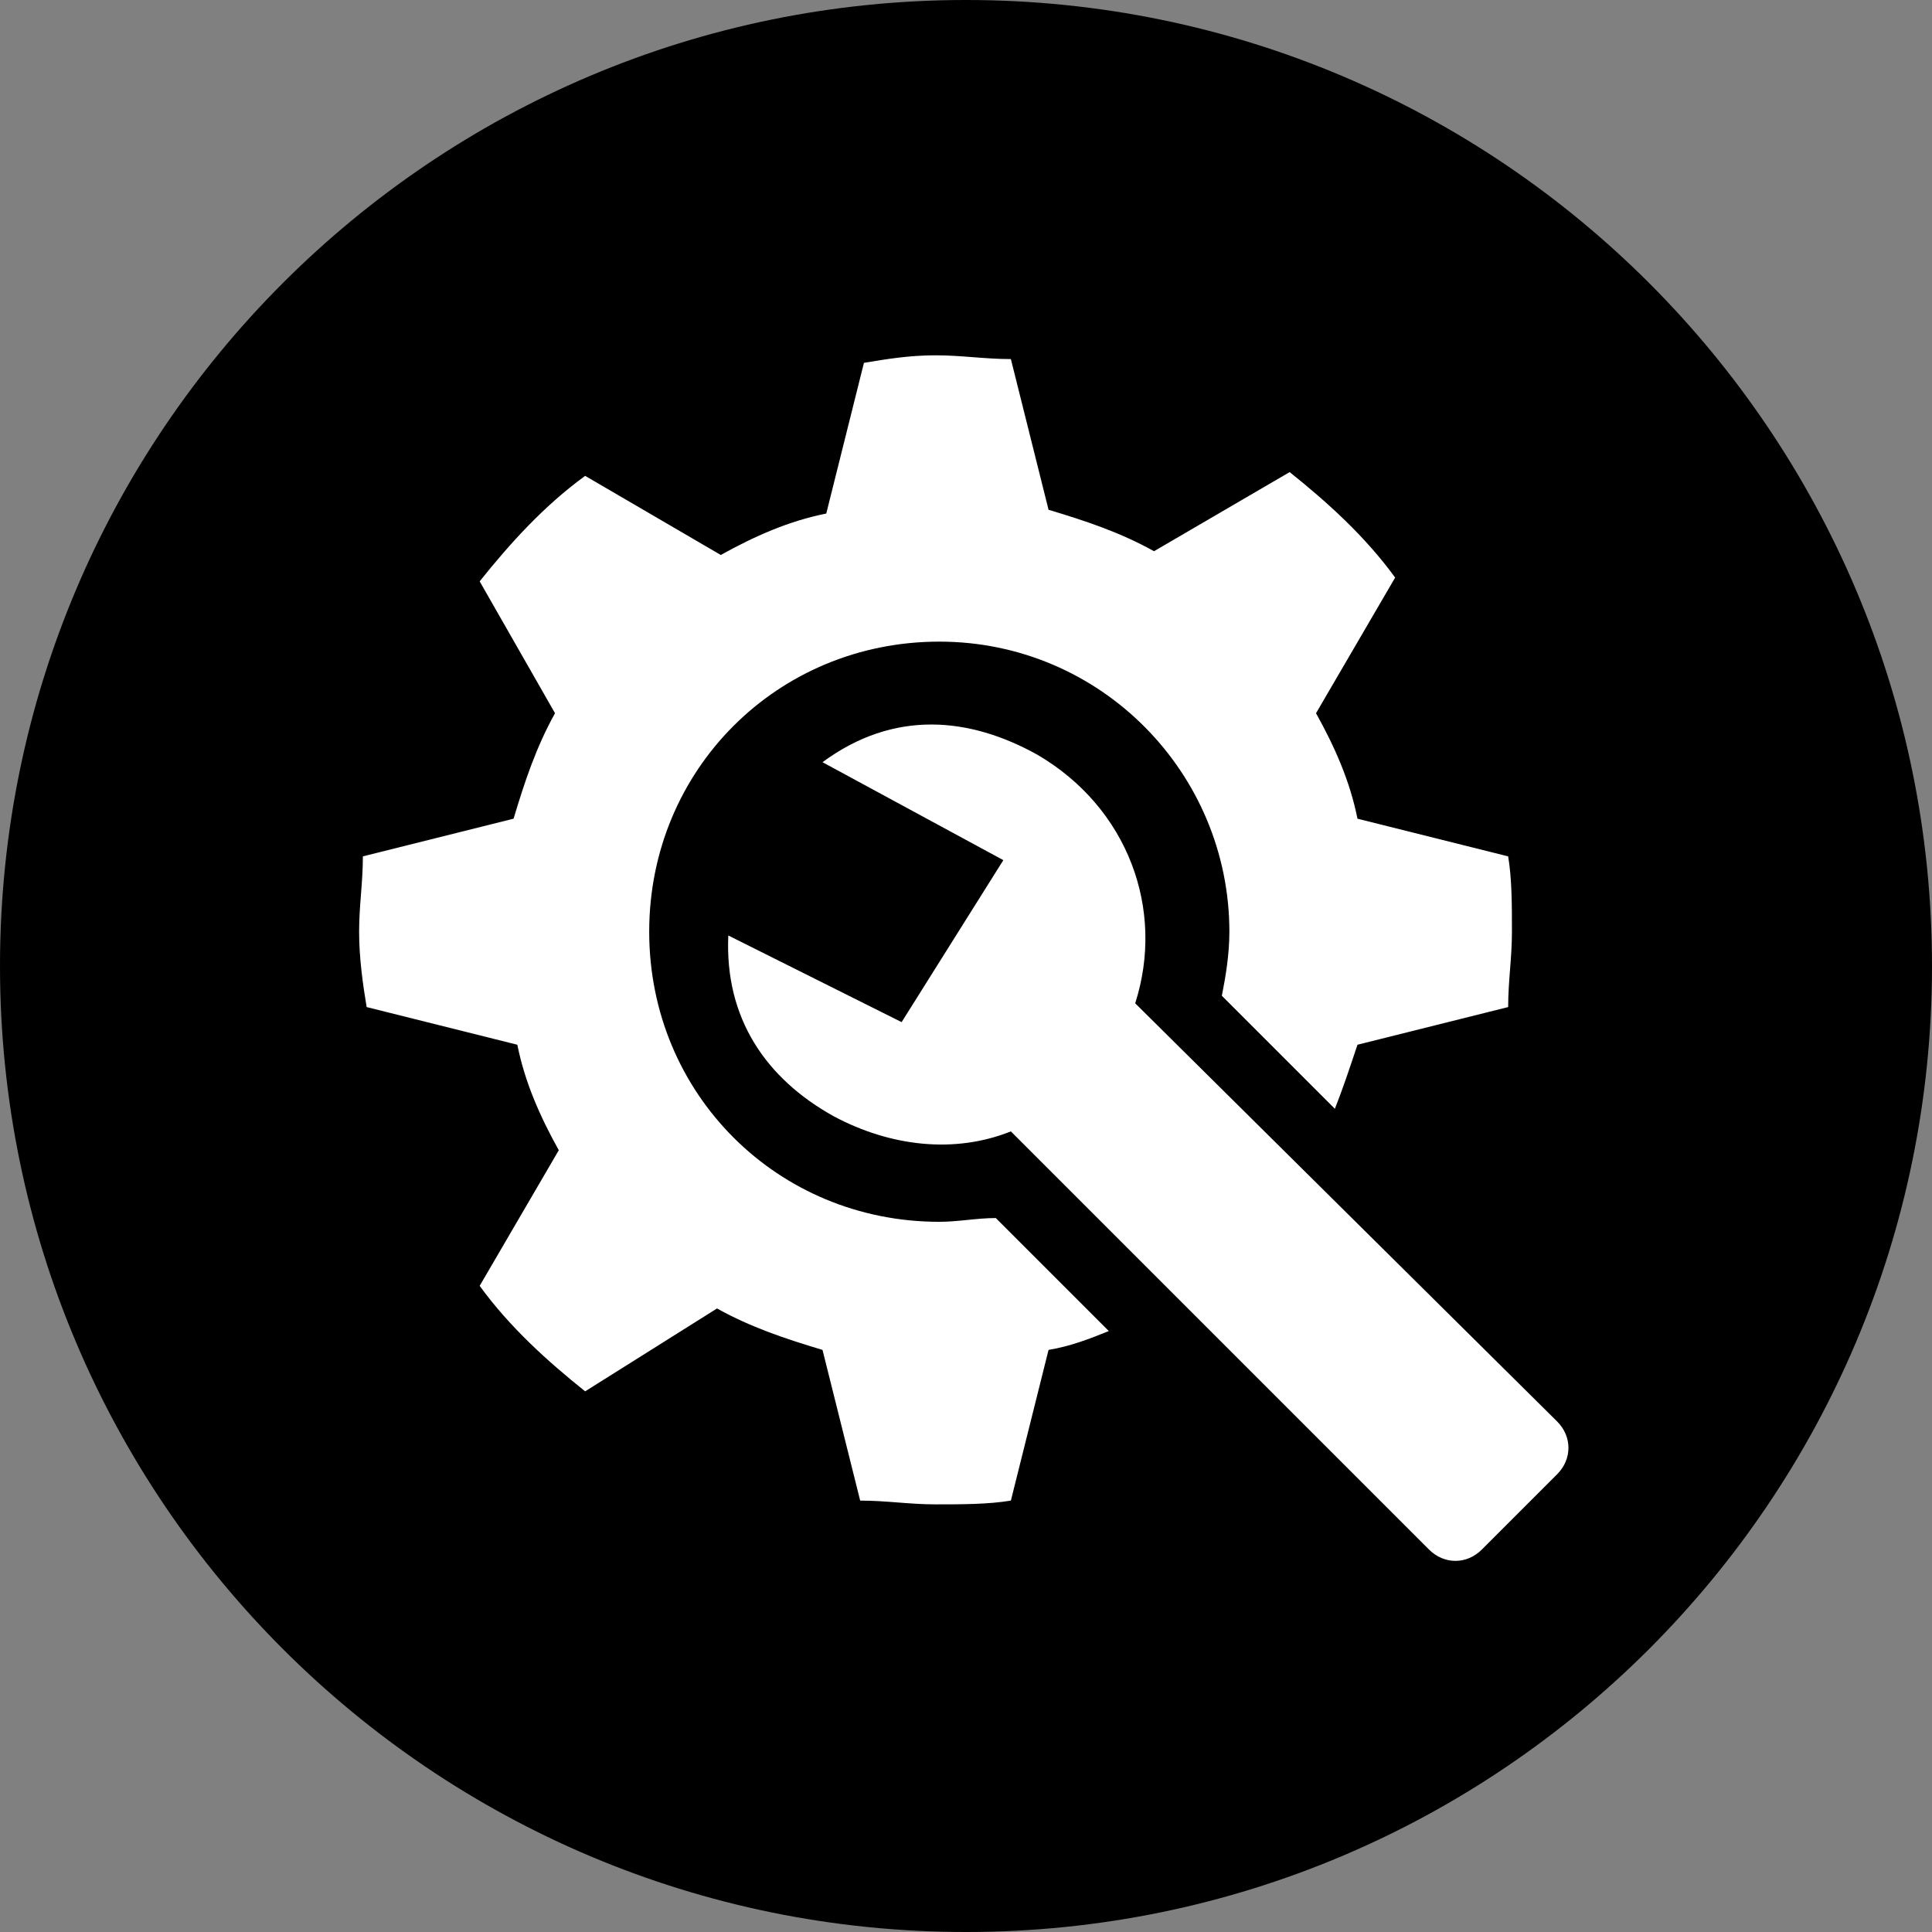 <?xml version="1.0" encoding="UTF-8" standalone="no"?>
<!-- Generator: Adobe Illustrator 20.0.0, SVG Export Plug-In . SVG Version: 6.00 Build 0)  -->

<svg
   xmlns:dc="http://purl.org/dc/elements/1.1/"
   xmlns:cc="http://creativecommons.org/ns#"
   xmlns:rdf="http://www.w3.org/1999/02/22-rdf-syntax-ns#"
   xmlns:svg="http://www.w3.org/2000/svg"
   xmlns="http://www.w3.org/2000/svg"
   xmlns:sodipodi="http://sodipodi.sourceforge.net/DTD/sodipodi-0.dtd"
   xmlns:inkscape="http://www.inkscape.org/namespaces/inkscape"
   version="1.1"
   x="0px"
   y="0px"
   viewBox="0 0 32 32"
   style="enable-background:new 0 0 32 32;"
   xml:space="preserve"
   width="32px"
   height="32px"
   class="br-symbol-library"
   id="svg5"
   sodipodi:docname="Notification_Service.svg"
   inkscape:version="0.92.3 (2405546, 2018-03-11)"><rect x="0" y="0" width="32" height="32" fill="#808080" stroke="none"/><defs
   id="defs9" /><sodipodi:namedview
   pagecolor="#ffffff"
   bordercolor="#666666"
   borderopacity="1"
   objecttolerance="10"
   gridtolerance="10"
   guidetolerance="10"
   inkscape:pageopacity="0"
   inkscape:pageshadow="2"
   inkscape:window-width="1920"
   inkscape:window-height="1121"
   id="namedview7"
   showgrid="false"
   inkscape:zoom="20.85965"
   inkscape:cx="8.0294516"
   inkscape:cy="18.901585"
   inkscape:window-x="1911"
   inkscape:window-y="-9"
   inkscape:window-maximized="1"
   inkscape:current-layer="svg5" />
<g
   id="Information">
	<path
   id="Information_3_"
   d="M 16,0 C 7.165,0 0,7.163 0,16 0,24.838 7.165,32 16,32 24.835,32 32,24.838 32,16 32,7.163 24.835,0 16,0 Z"
   inkscape:connector-curvature="0"
   sodipodi:nodetypes="sssss" />
</g>
<g
   id="Ebene_1">
</g>
<g
   id="g828"
   transform="matrix(0.624,0,0,0.624,5.948,5.885)"
   style="fill:#ffffff;fill-opacity:1"><g
     id="Service"
     style="fill:#ffffff;fill-opacity:1">
	<path
   id="path814"
   d="m 19.9,25.9 c -0.5,0.2 -1,0.4 -1.6,0.5 l -1,4 c -0.6,0.1 -1.3,0.1 -2,0.1 -0.7,0 -1.3,-0.1 -2,-0.1 l -1,-4 c -1,-0.3 -1.9,-0.6 -2.8,-1.1 L 6,27.5 C 5,26.7 4,25.8 3.2,24.7 L 5.3,21.1 C 4.8,20.2 4.4,19.3 4.2,18.3 l -4,-1 C 0.1,16.7 0,16 0,15.3 0,14.6 0.1,14 0.1,13.3 l 4,-1 c 0.3,-1 0.6,-1.9 1.1,-2.8 L 3.2,6 C 4,5 4.9,4 6,3.2 l 3.6,2.1 c 0.9,-0.5 1.8,-0.9 2.8,-1.1 l 1,-4 C 14,0.1 14.6,0 15.3,0 c 0.7,0 1.3,0.1 2,0.1 l 1,4 c 1,0.3 1.9,0.6 2.8,1.1 l 3.6,-2.1 c 1,0.8 2,1.7 2.8,2.8 l -2.1,3.6 c 0.5,0.9 0.9,1.8 1.1,2.8 l 4,1 c 0.1,0.6 0.1,1.3 0.1,2 0,0.7 -0.1,1.3 -0.1,2 l -4,1 c -0.2,0.6 -0.4,1.2 -0.6,1.7 l -3,-3 c 0.1,-0.5 0.2,-1.1 0.2,-1.7 0,-4.2 -3.4,-7.7 -7.7,-7.7 -4.3,0 -7.7,3.4 -7.7,7.7 0,4.3 3.4,7.7 7.7,7.7 0.5,0 1,-0.1 1.5,-0.1 z m -7.3,-5.7 c 1.5,0.8 3.2,1 4.7,0.4 l 9.7,9.7 1.4,1.4 c 0.4,0.4 1,0.4 1.4,0 l 2,-2 c 0.4,-0.4 0.4,-1 0,-1.4 L 20.6,17.2 C 21.4,14.7 20.4,12 18,10.6 16.2,9.6 14.2,9.4 12.3,10.8 l 4.8,2.6 -2.7,4.3 -4.6,-2.3 c -0.1,2.2 1,3.8 2.8,4.8 z"
   inkscape:connector-curvature="0"
   style="fill:#ffffff;fill-opacity:1" />
</g><g
     id="Ebene_1_1_"
     style="fill:#ffffff;fill-opacity:1">
</g></g></svg>
